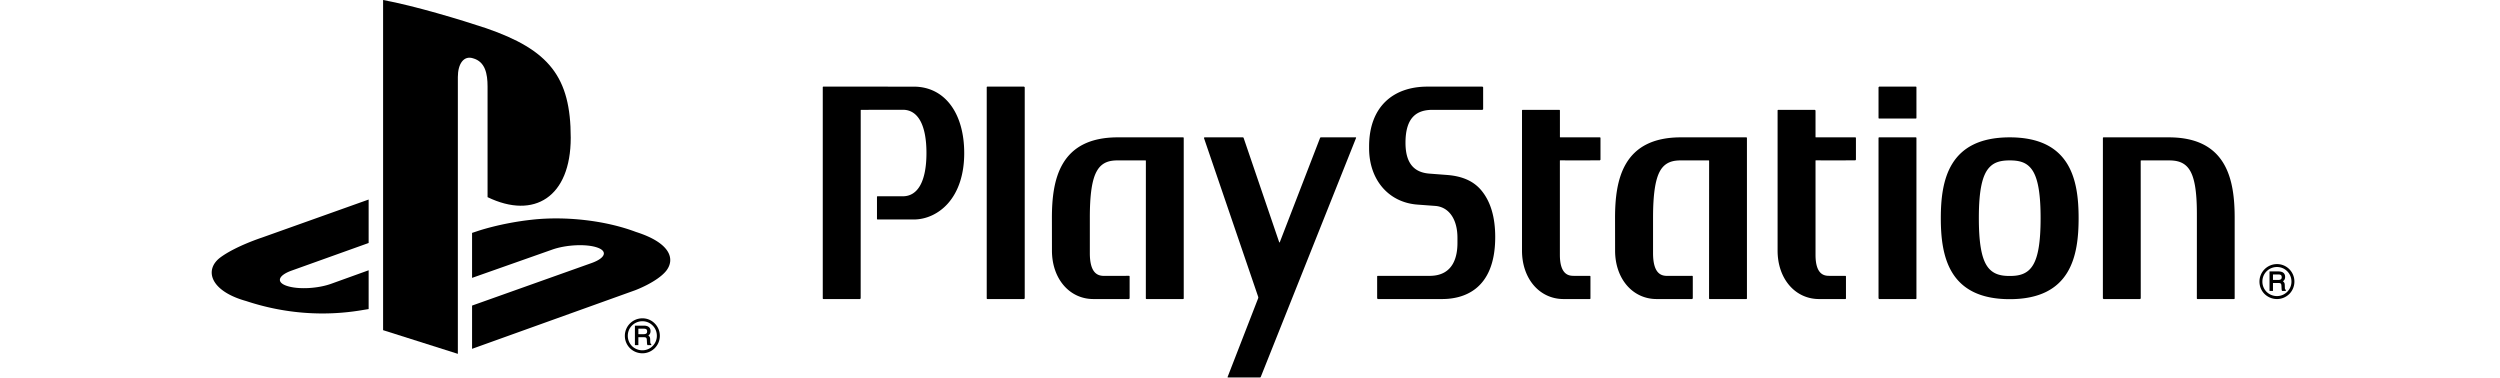 <svg height="453" width="3000" xmlns="http://www.w3.org/2000/svg" viewBox="-3.734 0 1004.527 181.256"><path d="M82.286 0v158.53l35.895 11.372V36.977c0-6.264 2.793-10.423 7.272-8.992 5.856 1.624 6.994 7.394 6.994 13.588V94.66c22.343 10.814 39.934-.006 39.934-28.539 0-29.156-10.313-42.145-40.66-52.589C119.753 9.548 97.57 2.823 82.287 0"/><path d="M125.008 146.726l57.65-20.52c6.522-2.417 7.519-5.701 2.24-7.427-5.36-1.758-14.93-1.255-21.52 1.112l-38.37 13.535v-21.597l2.197-.725s11.107-3.935 26.728-5.629c15.591-1.709 34.712.223 49.74 5.887 16.929 5.378 18.826 13.222 14.543 18.681-4.345 5.403-14.88 9.311-14.88 9.311l-78.328 28.137M16.518 144.542C-.84 139.707-3.734 129.49 4.185 123.588c7.303-5.39 19.742-9.447 19.742-9.447l51.419-18.333v20.866l-36.968 13.25c-6.548 2.343-7.53 5.639-2.255 7.363 5.368 1.794 14.895 1.312 21.447-1.106l17.776-6.409V148.4c-1.146.192-2.42.386-3.583.584-17.722 2.942-36.603 1.734-55.245-4.441M209.058 159.09c0 .529-.126.873-.396 1.047-.31.21-.718.316-1.23.316h-2.578v-2.63h2.728c.387 0 .675.066.907.156.377.185.569.556.569 1.112m1.864 6.032c-.13-.038-.22-.166-.296-.383a4.273 4.273 0 0 1-.066-.71l-.042-1.193c-.019-.552-.124-.982-.356-1.238-.115-.202-.32-.33-.516-.47.256-.233.492-.472.691-.734.23-.371.364-.874.364-1.411 0-1.095-.471-1.874-1.389-2.305-.458-.194-1.055-.32-1.765-.32h-4.353v9.363h1.66v-3.812h2.53c.472 0 .788.06 1.02.137.313.2.482.502.503 1.02l.081 1.46c.025.373.05.596.07.765l.124.323.034.107h1.822v-.533m-11.255-3.937c0-1.912.716-3.667 2.024-4.967a7.057 7.057 0 0 1 4.986-2.044c1.86 0 3.603.716 4.91 2.044 1.32 1.3 2.032 3.055 2.032 4.967a6.95 6.95 0 0 1-6.942 6.944 7.106 7.106 0 0 1-4.986-2.02 6.937 6.937 0 0 1-2.024-4.924m7.01 8.38c2.244 0 4.328-.886 5.917-2.453 1.57-1.596 2.455-3.68 2.455-5.927a8.365 8.365 0 0 0-2.455-5.952 8.232 8.232 0 0 0-5.917-2.46c-4.658 0-8.425 3.76-8.425 8.412 0 2.246.869 4.33 2.438 5.927a8.533 8.533 0 0 0 5.987 2.453M337.063 41.603l-43.348-.019a.316.316 0 0 0-.322.305v101.383c0 .162.143.314.322.314h17.568l.309-.314.02-90.378.104-.15 20.116-.038c7.324 0 11.347 7.38 11.347 20.756 0 13.383-4.023 20.78-11.347 20.78l-12.107-.013c-.181 0-.304.138-.304.311v10.519c0 .205.123.33.304.33h17.338c6.116 0 12.107-2.835 16.43-7.706 5.121-5.78 7.818-14.127 7.818-24.129 0-19.382-9.467-31.951-24.248-31.951M390.043 41.584h-17.579c-.2 0-.343.141-.343.305v101.383c0 .164.143.314.343.314h17.58l.322-.314V41.889zM466.71 66.262c0-.18-.158-.315-.331-.315h-31.305c-28.071 0-31.66 20.605-31.66 38.714l.022 15.661c0 13.477 8.381 23.263 19.904 23.263h17.08l.309-.313v-10.508c0-.171-.145-.324-.309-.324l-12.2.021c-2.81-.058-6.595-1.247-6.595-10.91v-16.909c-.013-11.236 1.033-18.42 3.366-22.507 2.527-4.51 6.505-5.116 10.083-5.116h13.343l.113.159-.017 66.094c0 .16.136.313.323.313h17.547c.173 0 .328-.153.328-.313M593.164 84.01l-8.656-.66c-6.492-.559-11.32-4.154-11.32-14.791 0-12.42 5.57-15.818 13.006-15.818h23.96l.318-.309V41.89l-.318-.303h-.501l-25.957.006c-16.353 0-27.981 9.604-27.981 28.745v.833c0 15.104 9.293 26.005 23.143 27.064l8.616.638c6.572.498 10.665 6.375 10.665 15.294v2.508c0 5.576-1.394 15.778-13.352 15.778h-24.895a.322.322 0 0 0-.313.324v10.494l.313.314H590.8c9.523 0 25.47-3.853 25.47-29.774 0-9.392-2.133-16.794-6.457-22.143-3.686-4.595-9.147-7.08-16.649-7.657M737.131 66.262a.316.316 0 0 0-.314-.315h-31.375c-28.01 0-31.636 20.605-31.636 38.714l.022 15.661c0 13.477 8.374 23.263 19.957 23.263h17.033l.317-.313v-10.508a.33.33 0 0 0-.317-.324l-12.207.021c-2.8-.058-6.55-1.247-6.561-10.91v-16.909c0-11.236 1.057-18.42 3.335-22.507 2.53-4.51 6.533-5.116 10.051-5.116h13.404l.132.159-.032 66.094c0 .16.145.313.32.313h17.572c.173 0 .3-.153.3-.313M666.507 65.949h-19.07l-.1-.117V53.056c0-.17-.13-.313-.306-.313h-17.563c-.179 0-.335.143-.335.313v67.275c0 13.476 8.4 23.255 19.967 23.255h12.578c.18 0 .32-.152.32-.314v-10.496c0-.172-.14-.334-.32-.334h-7.722c-1.979-.03-6.618-.13-6.637-10.058V77.093l.107-.102c5.842.03 19.081 0 19.081 0l.31-.288v-10.44a.314.314 0 0 0-.31-.314M789.155 65.949h-18.962l-.128-.117V53.056l-.29-.313h-17.599a.324.324 0 0 0-.324.313v67.275c0 13.476 8.386 23.255 19.944 23.255h12.575a.31.31 0 0 0 .31-.314v-10.496c0-.172-.122-.334-.31-.334h-7.72c-1.985-.03-6.586-.13-6.586-10.058V77.093l.105-.102c5.796.03 18.985 0 18.985 0l.313-.288v-10.44a.324.324 0 0 0-.313-.314M818.195 65.949h-17.56a.324.324 0 0 0-.32.314v77.009l.32.314h17.56a.319.319 0 0 0 .324-.314V66.263a.31.31 0 0 0-.324-.314M818.195 41.584h-17.56l-.32.305v14.723c0 .179.156.31.32.31h17.56c.192 0 .324-.131.324-.31V41.889c0-.164-.132-.305-.324-.305M939.7 65.949h-31.342a.314.314 0 0 0-.31.314l-.009 77.009.294.314h17.593l.297-.314-.024-66.113.122-.128 13.364-.01c3.614 0 7.579.583 10.115 4.762 2.32 3.776 3.372 10.415 3.372 20.834.015.45-.014 40.655-.014 40.655 0 .162.14.314.313.314h17.517c.19 0 .33-.152.33-.314v-38.62c0-18.1-3.616-38.703-31.618-38.703M874.443 127.343c-2.764 4.553-7.153 5.161-11.135 5.161-3.942 0-8.344-.608-11.138-5.16-2.52-4.097-3.686-11.275-3.686-22.592v-.09c0-13.357 1.643-20.946 5.32-24.56 2.199-2.193 5.05-3.083 9.504-3.083 4.52 0 7.342.89 9.54 3.083 3.643 3.614 5.29 11.235 5.29 24.65 0 11.332-1.17 18.515-3.695 22.591M863.308 65.95c-29.335 0-33.085 20.701-33.085 38.803 0 18.121 3.75 38.89 33.085 38.89 29.338 0 33.079-20.769 33.079-38.89 0-18.102-3.74-38.803-33.079-38.803M476.622 65.949l-.203.305 26.057 76.304c.043.171.043.435-.012.603l-14.671 37.78c-.062.178.019.31.192.31h15.278a.494.494 0 0 0 .449-.31l45.74-114.687c.065-.183-.016-.305-.195-.305h-16.67a.48.48 0 0 0-.427.305l-19.365 50.141h-.217l-17.097-50.14c-.04-.184-.236-.306-.41-.306M993.906 133.064c0 .509-.141.84-.41 1.038-.3.215-.711.306-1.214.306h-2.576v-2.621h2.72c.389 0 .683.06.901.162.372.182.579.548.579 1.115m1.85 6.028c-.12-.047-.216-.175-.294-.388a5.719 5.719 0 0 1-.054-.71l-.042-1.178c-.024-.577-.126-1.008-.369-1.244-.115-.207-.315-.348-.503-.493.243-.227.486-.458.684-.726.235-.371.362-.854.362-1.39 0-1.116-.47-1.889-1.382-2.317-.474-.192-1.05-.32-1.769-.32h-4.342v9.36h1.659v-3.818h2.523c.465 0 .799.066 1.01.141.313.2.484.507.512 1.02l.083 1.468c.021.362.042.595.072.742l.111.334.036.113h1.824v-.543m-11.252-3.927c0-1.918.717-3.66 2.036-4.978a7.081 7.081 0 0 1 4.965-2.034c1.865 0 3.605.72 4.914 2.034 1.325 1.319 2.045 3.06 2.045 4.978 0 3.833-3.128 6.946-6.96 6.946a7.079 7.079 0 0 1-4.964-2.022 6.892 6.892 0 0 1-2.036-4.924m7 8.37c2.253 0 4.346-.885 5.938-2.442a8.446 8.446 0 0 0 2.437-5.928 8.42 8.42 0 0 0-2.437-5.956 8.308 8.308 0 0 0-5.937-2.456 8.405 8.405 0 0 0-8.404 8.412c0 2.237.86 4.34 2.436 5.928a8.54 8.54 0 0 0 5.968 2.442"/></svg>